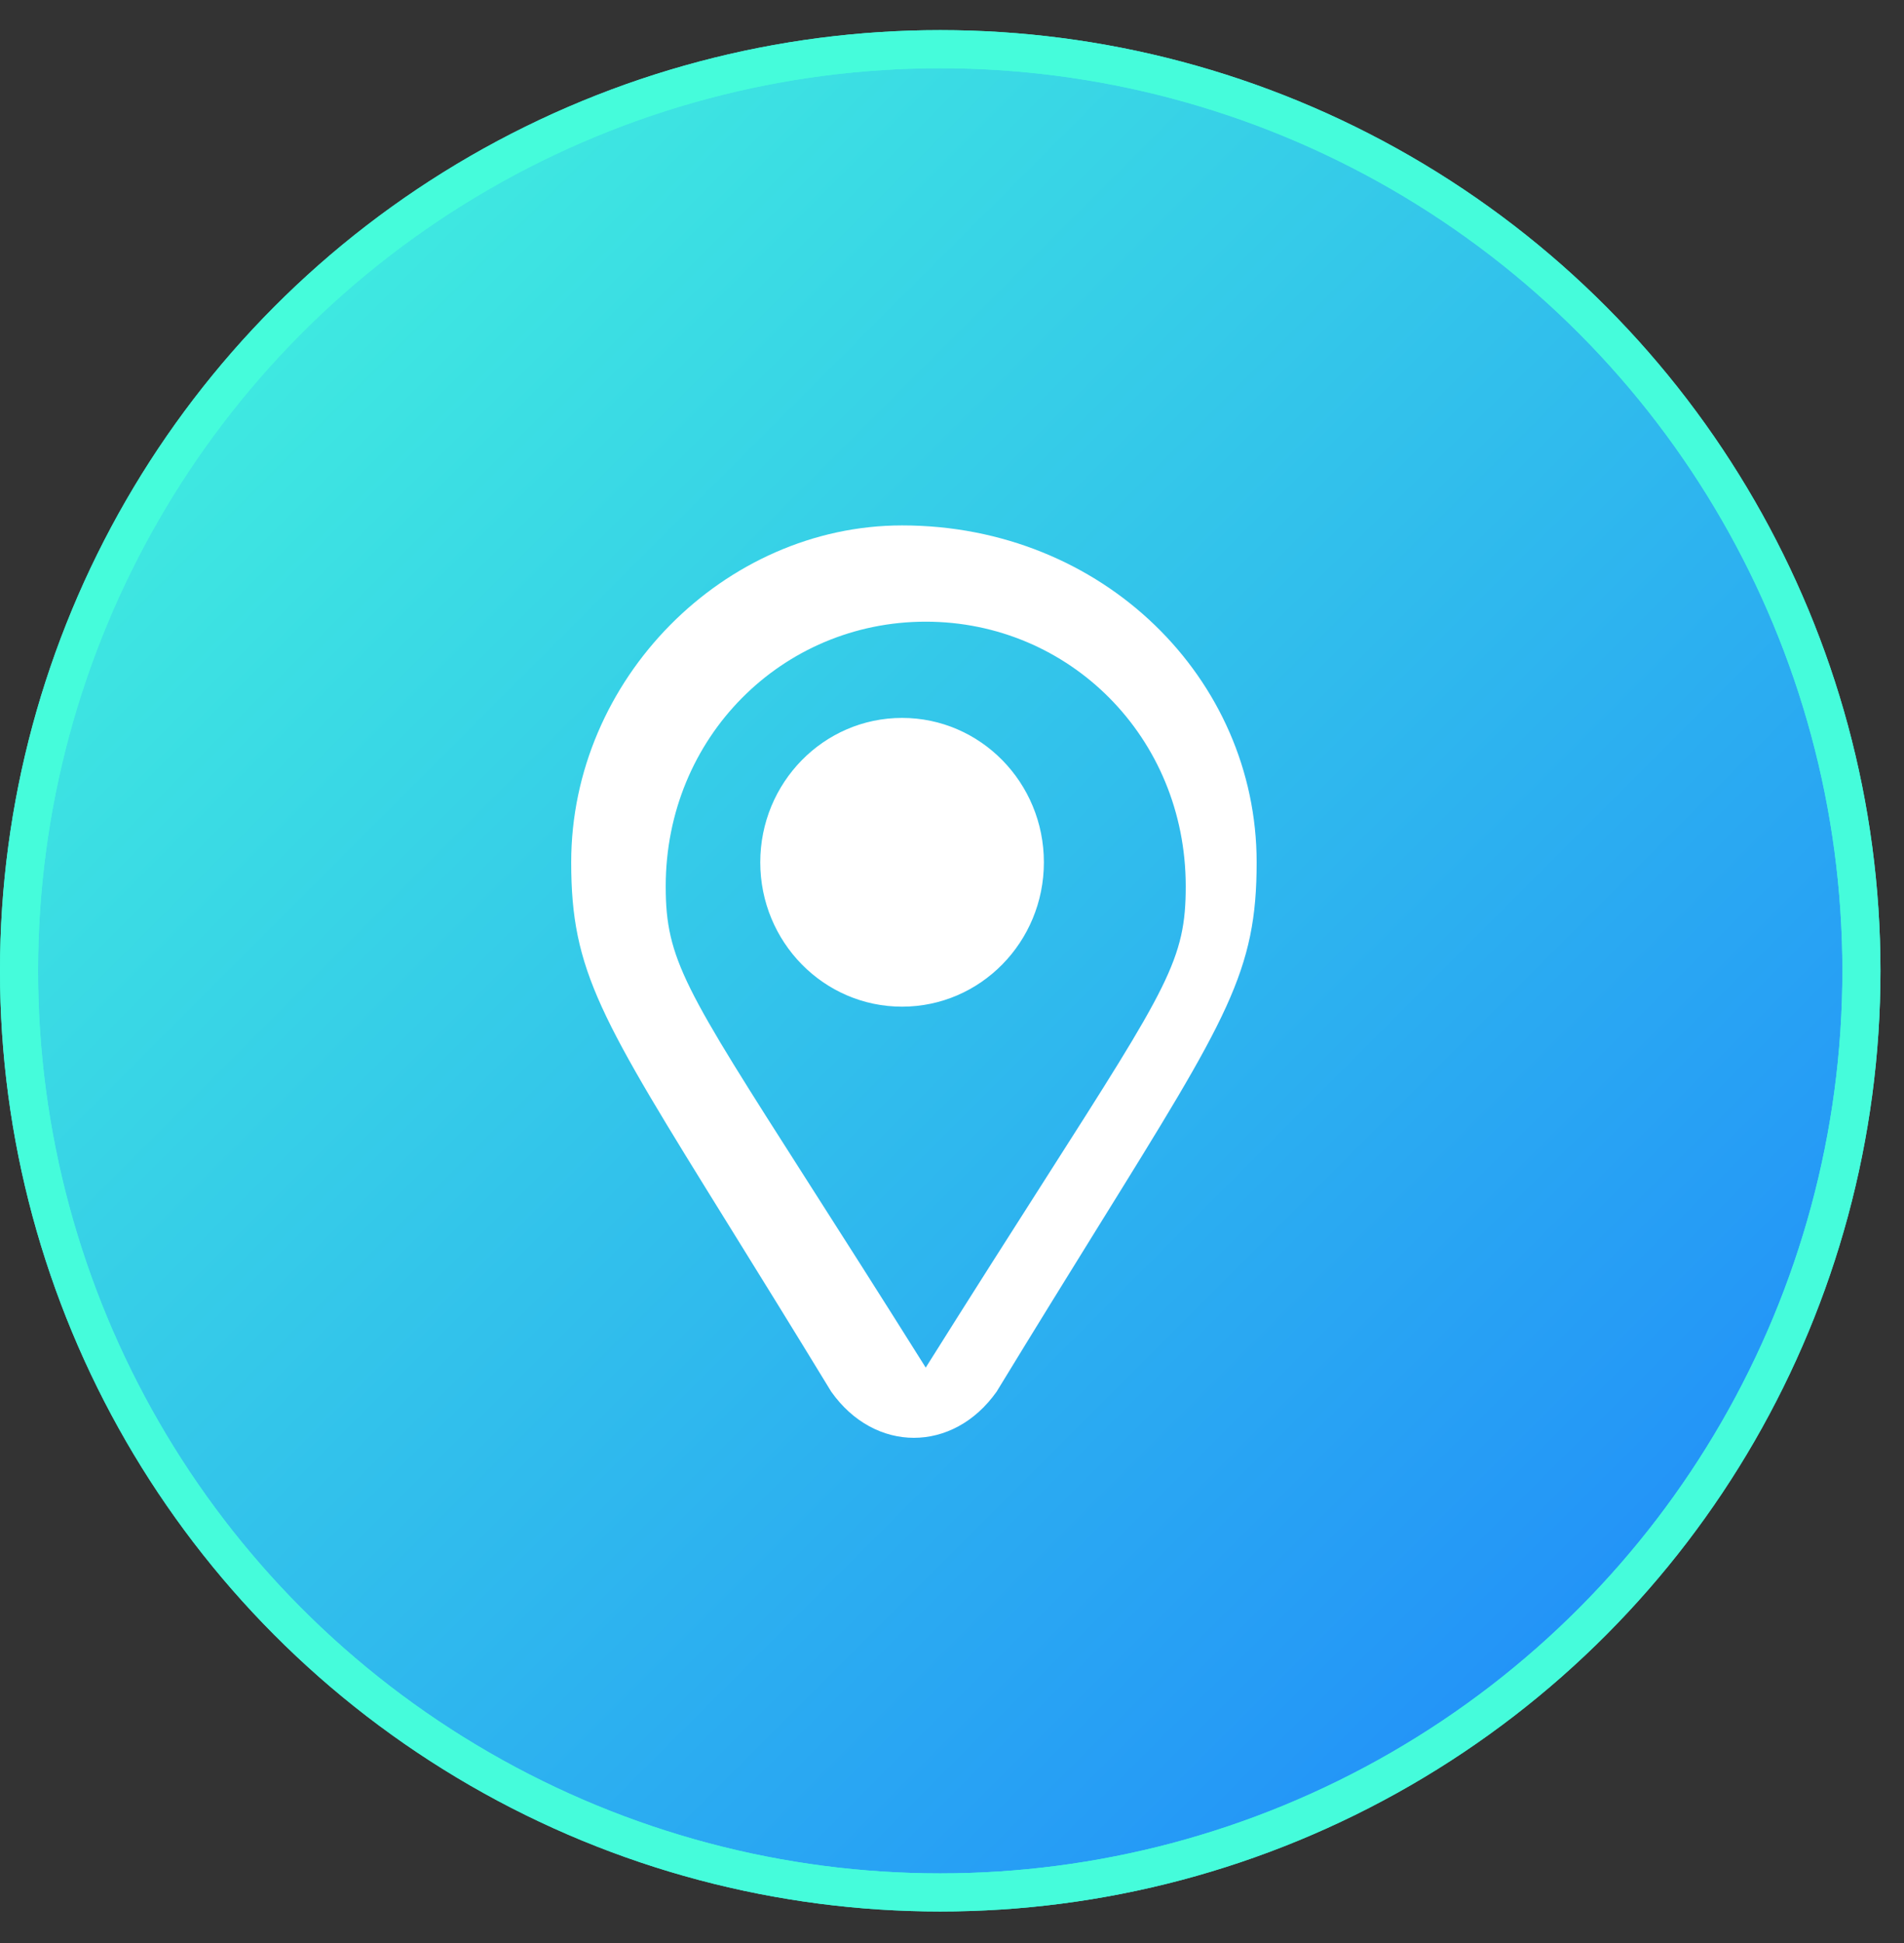 <svg width="50" height="51" viewBox="0 0 50 51" fill="none" xmlns="http://www.w3.org/2000/svg">
<rect x="0" y="0" width="50" height="51" fill="#333333" stroke="none"/>
<circle cx="24.691" cy="25.482" r="24.191" fill="url(#paint0_linear_704_8061)"/>
<circle cx="24.691" cy="25.482" r="24.191" stroke="#45FCDB"/>
<circle cx="24.691" cy="25.482" r="24.191" stroke="#45FCDB"/>
<path fill-rule="evenodd" clip-rule="evenodd" d="M23.69 13.791C19.027 13.791 15 17.823 15 22.634C15 25.494 15.755 26.71 19.163 32.203L19.163 32.203C19.915 33.415 20.796 34.836 21.828 36.528C22.971 38.145 25.03 38.143 26.172 36.528C27.204 34.836 28.085 33.415 28.837 32.202L28.837 32.202C32.247 26.707 33 25.494 33 22.634C33 17.818 28.968 13.791 23.69 13.791ZM21.213 31.017L21.213 31.017C17.979 25.955 17.482 25.179 17.482 23.265C17.482 19.352 20.539 16.318 24.31 16.318C28.081 16.318 31.138 19.352 31.138 23.265C31.138 25.174 30.682 25.887 27.415 31.003C26.578 32.314 25.556 33.914 24.31 35.897C23.069 33.921 22.049 32.325 21.213 31.017ZM23.689 18.844C21.632 18.844 19.965 20.541 19.965 22.634C19.965 24.727 21.632 26.423 23.689 26.423C25.746 26.423 27.413 24.727 27.413 22.634C27.413 20.541 25.746 18.844 23.689 18.844Z" fill="white"/>
<defs>
<linearGradient id="paint0_linear_704_8061" x1="-23.909" y1="24.7" x2="23.909" y2="72.518" gradientUnits="userSpaceOnUse">
<stop stop-color="#45FCDB"/>
<stop offset="1" stop-color="#1E84FC"/>
</linearGradient>
</defs>
</svg>
